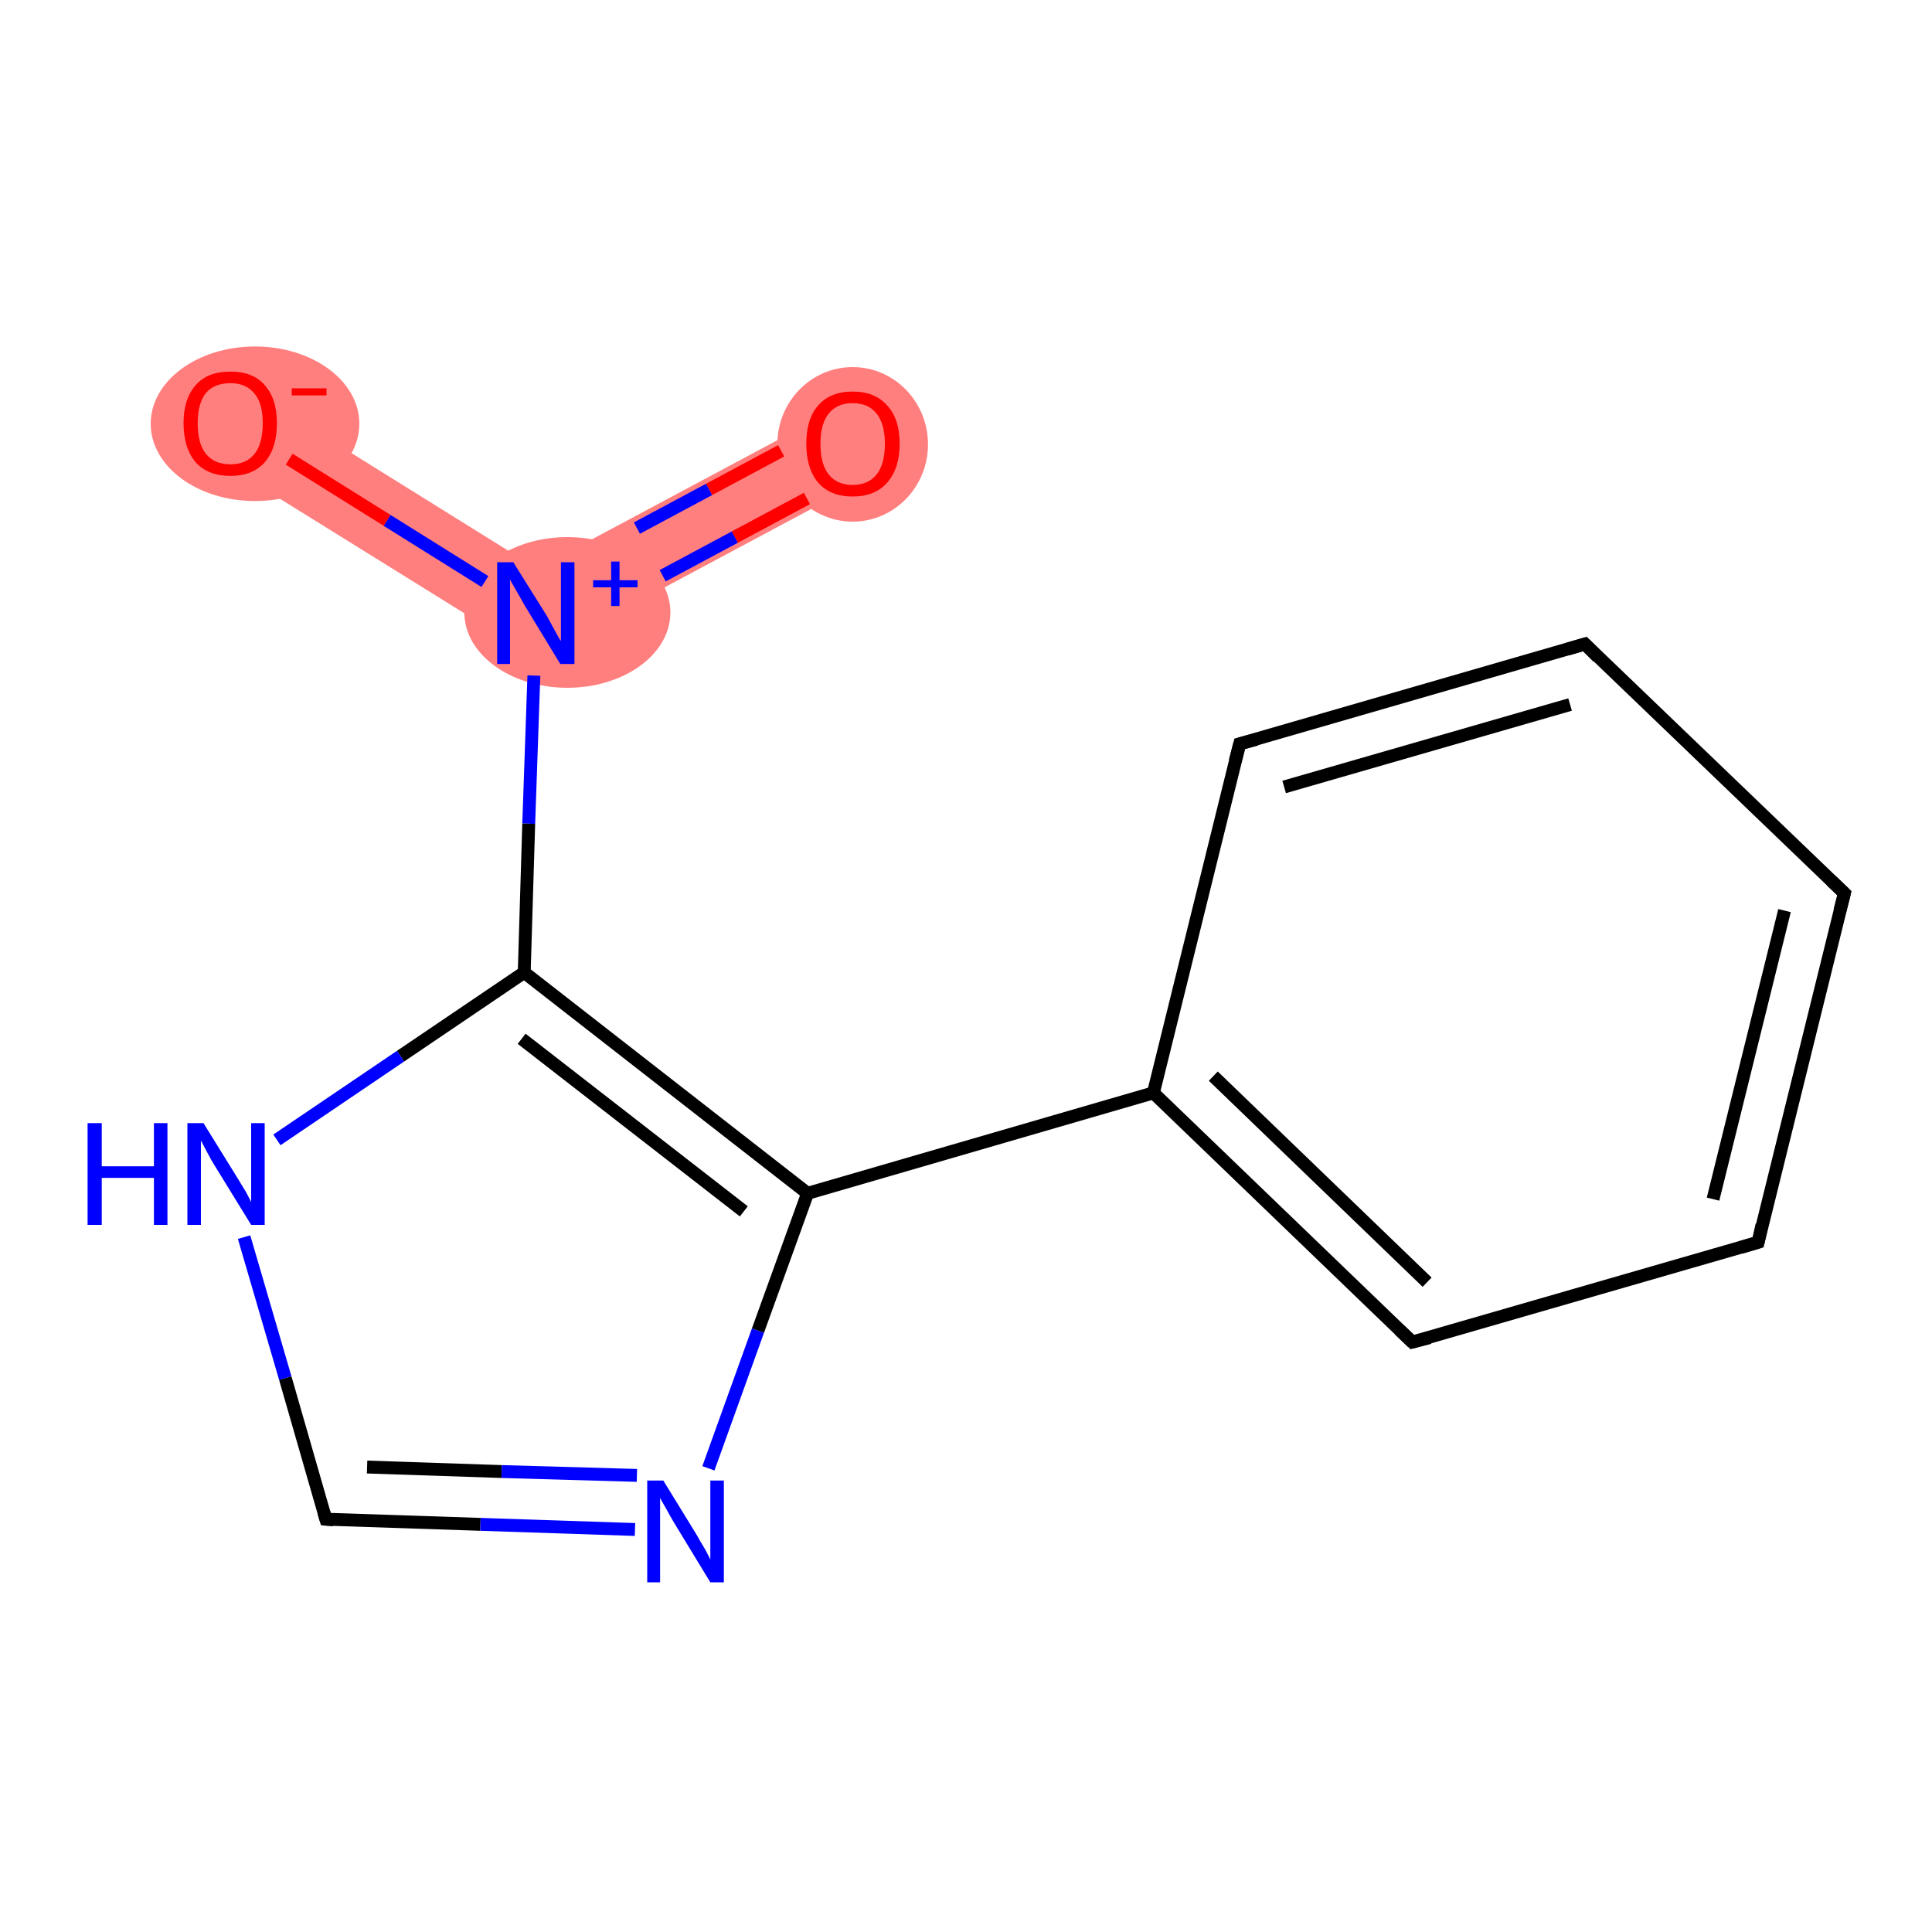 <?xml version='1.0' encoding='iso-8859-1'?>
<svg version='1.1' baseProfile='full'
              xmlns='http://www.w3.org/2000/svg'
                      xmlns:rdkit='http://www.rdkit.org/xml'
                      xmlns:xlink='http://www.w3.org/1999/xlink'
                  xml:space='preserve'
width='300px' height='300px' viewBox='0 0 300 300'>
<!-- END OF HEADER -->
<rect style='opacity:1.0;fill:#FFFFFF;stroke:none' width='300.0' height='300.0' x='0.0' y='0.0'> </rect>
<path class='bond-0 atom-0 atom-1' d='M 129.6,63.6 L 135.2,74.1 L 83.0,102.0 L 83.4,88.3 Z' style='fill:#FF7F7F;fill-rule:evenodd;fill-opacity:1;stroke:#FF7F7F;stroke-width:0.0px;stroke-linecap:butt;stroke-linejoin:miter;stroke-opacity:1;' />
<path class='bond-1 atom-1 atom-2' d='M 38.9,60.6 L 83.4,88.3 L 83.0,102.0 L 32.6,70.7 Z' style='fill:#FF7F7F;fill-rule:evenodd;fill-opacity:1;stroke:#FF7F7F;stroke-width:0.0px;stroke-linecap:butt;stroke-linejoin:miter;stroke-opacity:1;' />
<ellipse cx='132.4' cy='69.0' rx='11.2' ry='11.5' class='atom-0'  style='fill:#FF7F7F;fill-rule:evenodd;stroke:#FF7F7F;stroke-width:1.0px;stroke-linecap:butt;stroke-linejoin:miter;stroke-opacity:1' />
<ellipse cx='88.1' cy='95.1' rx='15.5' ry='11.2' class='atom-1'  style='fill:#FF7F7F;fill-rule:evenodd;stroke:#FF7F7F;stroke-width:1.0px;stroke-linecap:butt;stroke-linejoin:miter;stroke-opacity:1' />
<ellipse cx='39.6' cy='65.8' rx='15.7' ry='11.5' class='atom-2'  style='fill:#FF7F7F;fill-rule:evenodd;stroke:#FF7F7F;stroke-width:1.0px;stroke-linecap:butt;stroke-linejoin:miter;stroke-opacity:1' />
<path class='bond-0 atom-0 atom-1' d='M 125.3,77.4 L 114.1,83.4' style='fill:none;fill-rule:evenodd;stroke:#FF0000;stroke-width:2.0px;stroke-linecap:butt;stroke-linejoin:miter;stroke-opacity:1' />
<path class='bond-0 atom-0 atom-1' d='M 114.1,83.4 L 102.9,89.4' style='fill:none;fill-rule:evenodd;stroke:#0000FF;stroke-width:2.0px;stroke-linecap:butt;stroke-linejoin:miter;stroke-opacity:1' />
<path class='bond-0 atom-0 atom-1' d='M 121.3,70.0 L 110.1,76.0' style='fill:none;fill-rule:evenodd;stroke:#FF0000;stroke-width:2.0px;stroke-linecap:butt;stroke-linejoin:miter;stroke-opacity:1' />
<path class='bond-0 atom-0 atom-1' d='M 110.1,76.0 L 98.9,82.0' style='fill:none;fill-rule:evenodd;stroke:#0000FF;stroke-width:2.0px;stroke-linecap:butt;stroke-linejoin:miter;stroke-opacity:1' />
<path class='bond-1 atom-1 atom-2' d='M 75.3,90.3 L 60.1,80.8' style='fill:none;fill-rule:evenodd;stroke:#0000FF;stroke-width:2.0px;stroke-linecap:butt;stroke-linejoin:miter;stroke-opacity:1' />
<path class='bond-1 atom-1 atom-2' d='M 60.1,80.8 L 44.9,71.3' style='fill:none;fill-rule:evenodd;stroke:#FF0000;stroke-width:2.0px;stroke-linecap:butt;stroke-linejoin:miter;stroke-opacity:1' />
<path class='bond-2 atom-1 atom-3' d='M 82.9,104.9 L 82.1,127.9' style='fill:none;fill-rule:evenodd;stroke:#0000FF;stroke-width:2.0px;stroke-linecap:butt;stroke-linejoin:miter;stroke-opacity:1' />
<path class='bond-2 atom-1 atom-3' d='M 82.1,127.9 L 81.4,151.0' style='fill:none;fill-rule:evenodd;stroke:#000000;stroke-width:2.0px;stroke-linecap:butt;stroke-linejoin:miter;stroke-opacity:1' />
<path class='bond-3 atom-3 atom-4' d='M 81.4,151.0 L 62.2,164.0' style='fill:none;fill-rule:evenodd;stroke:#000000;stroke-width:2.0px;stroke-linecap:butt;stroke-linejoin:miter;stroke-opacity:1' />
<path class='bond-3 atom-3 atom-4' d='M 62.2,164.0 L 43.0,177.0' style='fill:none;fill-rule:evenodd;stroke:#0000FF;stroke-width:2.0px;stroke-linecap:butt;stroke-linejoin:miter;stroke-opacity:1' />
<path class='bond-4 atom-4 atom-5' d='M 37.9,192.1 L 44.3,214.0' style='fill:none;fill-rule:evenodd;stroke:#0000FF;stroke-width:2.0px;stroke-linecap:butt;stroke-linejoin:miter;stroke-opacity:1' />
<path class='bond-4 atom-4 atom-5' d='M 44.3,214.0 L 50.6,235.9' style='fill:none;fill-rule:evenodd;stroke:#000000;stroke-width:2.0px;stroke-linecap:butt;stroke-linejoin:miter;stroke-opacity:1' />
<path class='bond-5 atom-5 atom-6' d='M 50.6,235.9 L 74.6,236.7' style='fill:none;fill-rule:evenodd;stroke:#000000;stroke-width:2.0px;stroke-linecap:butt;stroke-linejoin:miter;stroke-opacity:1' />
<path class='bond-5 atom-5 atom-6' d='M 74.6,236.7 L 98.6,237.5' style='fill:none;fill-rule:evenodd;stroke:#0000FF;stroke-width:2.0px;stroke-linecap:butt;stroke-linejoin:miter;stroke-opacity:1' />
<path class='bond-5 atom-5 atom-6' d='M 57.0,227.8 L 77.9,228.5' style='fill:none;fill-rule:evenodd;stroke:#000000;stroke-width:2.0px;stroke-linecap:butt;stroke-linejoin:miter;stroke-opacity:1' />
<path class='bond-5 atom-5 atom-6' d='M 77.9,228.5 L 98.9,229.1' style='fill:none;fill-rule:evenodd;stroke:#0000FF;stroke-width:2.0px;stroke-linecap:butt;stroke-linejoin:miter;stroke-opacity:1' />
<path class='bond-6 atom-6 atom-7' d='M 110.0,228.0 L 117.7,206.6' style='fill:none;fill-rule:evenodd;stroke:#0000FF;stroke-width:2.0px;stroke-linecap:butt;stroke-linejoin:miter;stroke-opacity:1' />
<path class='bond-6 atom-6 atom-7' d='M 117.7,206.6 L 125.4,185.3' style='fill:none;fill-rule:evenodd;stroke:#000000;stroke-width:2.0px;stroke-linecap:butt;stroke-linejoin:miter;stroke-opacity:1' />
<path class='bond-7 atom-7 atom-8' d='M 125.4,185.3 L 179.1,169.7' style='fill:none;fill-rule:evenodd;stroke:#000000;stroke-width:2.0px;stroke-linecap:butt;stroke-linejoin:miter;stroke-opacity:1' />
<path class='bond-8 atom-8 atom-9' d='M 179.1,169.7 L 219.3,208.4' style='fill:none;fill-rule:evenodd;stroke:#000000;stroke-width:2.0px;stroke-linecap:butt;stroke-linejoin:miter;stroke-opacity:1' />
<path class='bond-8 atom-8 atom-9' d='M 188.4,167.1 L 221.6,199.1' style='fill:none;fill-rule:evenodd;stroke:#000000;stroke-width:2.0px;stroke-linecap:butt;stroke-linejoin:miter;stroke-opacity:1' />
<path class='bond-9 atom-9 atom-10' d='M 219.3,208.4 L 273.0,192.9' style='fill:none;fill-rule:evenodd;stroke:#000000;stroke-width:2.0px;stroke-linecap:butt;stroke-linejoin:miter;stroke-opacity:1' />
<path class='bond-10 atom-10 atom-11' d='M 273.0,192.9 L 286.4,138.7' style='fill:none;fill-rule:evenodd;stroke:#000000;stroke-width:2.0px;stroke-linecap:butt;stroke-linejoin:miter;stroke-opacity:1' />
<path class='bond-10 atom-10 atom-11' d='M 266.0,186.2 L 277.1,141.4' style='fill:none;fill-rule:evenodd;stroke:#000000;stroke-width:2.0px;stroke-linecap:butt;stroke-linejoin:miter;stroke-opacity:1' />
<path class='bond-11 atom-11 atom-12' d='M 286.4,138.7 L 246.1,100.0' style='fill:none;fill-rule:evenodd;stroke:#000000;stroke-width:2.0px;stroke-linecap:butt;stroke-linejoin:miter;stroke-opacity:1' />
<path class='bond-12 atom-12 atom-13' d='M 246.1,100.0 L 192.5,115.5' style='fill:none;fill-rule:evenodd;stroke:#000000;stroke-width:2.0px;stroke-linecap:butt;stroke-linejoin:miter;stroke-opacity:1' />
<path class='bond-12 atom-12 atom-13' d='M 243.8,109.4 L 199.4,122.2' style='fill:none;fill-rule:evenodd;stroke:#000000;stroke-width:2.0px;stroke-linecap:butt;stroke-linejoin:miter;stroke-opacity:1' />
<path class='bond-13 atom-7 atom-3' d='M 125.4,185.3 L 81.4,151.0' style='fill:none;fill-rule:evenodd;stroke:#000000;stroke-width:2.0px;stroke-linecap:butt;stroke-linejoin:miter;stroke-opacity:1' />
<path class='bond-13 atom-7 atom-3' d='M 115.5,188.1 L 81.0,161.3' style='fill:none;fill-rule:evenodd;stroke:#000000;stroke-width:2.0px;stroke-linecap:butt;stroke-linejoin:miter;stroke-opacity:1' />
<path class='bond-14 atom-13 atom-8' d='M 192.5,115.5 L 179.1,169.7' style='fill:none;fill-rule:evenodd;stroke:#000000;stroke-width:2.0px;stroke-linecap:butt;stroke-linejoin:miter;stroke-opacity:1' />
<path d='M 50.3,234.9 L 50.6,235.9 L 51.8,236.0' style='fill:none;stroke:#000000;stroke-width:2.0px;stroke-linecap:butt;stroke-linejoin:miter;stroke-opacity:1;' />
<path d='M 217.3,206.5 L 219.3,208.4 L 222.0,207.7' style='fill:none;stroke:#000000;stroke-width:2.0px;stroke-linecap:butt;stroke-linejoin:miter;stroke-opacity:1;' />
<path d='M 270.3,193.7 L 273.0,192.9 L 273.6,190.2' style='fill:none;stroke:#000000;stroke-width:2.0px;stroke-linecap:butt;stroke-linejoin:miter;stroke-opacity:1;' />
<path d='M 285.7,141.4 L 286.4,138.7 L 284.4,136.8' style='fill:none;stroke:#000000;stroke-width:2.0px;stroke-linecap:butt;stroke-linejoin:miter;stroke-opacity:1;' />
<path d='M 248.1,102.0 L 246.1,100.0 L 243.4,100.8' style='fill:none;stroke:#000000;stroke-width:2.0px;stroke-linecap:butt;stroke-linejoin:miter;stroke-opacity:1;' />
<path d='M 195.1,114.8 L 192.5,115.5 L 191.8,118.2' style='fill:none;stroke:#000000;stroke-width:2.0px;stroke-linecap:butt;stroke-linejoin:miter;stroke-opacity:1;' />
<path class='atom-0' d='M 125.2 68.9
Q 125.2 65.1, 127.0 63.0
Q 128.9 60.8, 132.4 60.8
Q 135.9 60.8, 137.8 63.0
Q 139.7 65.1, 139.7 68.9
Q 139.7 72.7, 137.8 74.9
Q 135.9 77.1, 132.4 77.1
Q 128.9 77.1, 127.0 74.9
Q 125.2 72.7, 125.2 68.9
M 132.4 75.3
Q 134.8 75.3, 136.1 73.7
Q 137.4 72.1, 137.4 68.9
Q 137.4 65.8, 136.1 64.2
Q 134.8 62.6, 132.4 62.6
Q 130.0 62.6, 128.7 64.2
Q 127.4 65.8, 127.4 68.9
Q 127.4 72.1, 128.7 73.7
Q 130.0 75.3, 132.4 75.3
' fill='#FF0000'/>
<path class='atom-1' d='M 79.7 87.3
L 84.9 95.6
Q 85.4 96.5, 86.2 98.0
Q 87.0 99.5, 87.1 99.5
L 87.1 87.3
L 89.2 87.3
L 89.2 103.1
L 87.0 103.1
L 81.4 93.9
Q 80.8 92.8, 80.1 91.6
Q 79.4 90.4, 79.2 90.0
L 79.2 103.1
L 77.2 103.1
L 77.2 87.3
L 79.7 87.3
' fill='#0000FF'/>
<path class='atom-1' d='M 92.1 90.1
L 94.9 90.1
L 94.9 87.2
L 96.2 87.2
L 96.2 90.1
L 99.0 90.1
L 99.0 91.2
L 96.2 91.2
L 96.2 94.1
L 94.9 94.1
L 94.9 91.2
L 92.1 91.2
L 92.1 90.1
' fill='#0000FF'/>
<path class='atom-2' d='M 28.5 65.7
Q 28.5 61.9, 30.4 59.8
Q 32.2 57.7, 35.8 57.7
Q 39.3 57.7, 41.1 59.8
Q 43.0 61.9, 43.0 65.7
Q 43.0 69.6, 41.1 71.8
Q 39.2 73.9, 35.8 73.9
Q 32.3 73.9, 30.4 71.8
Q 28.5 69.6, 28.5 65.7
M 35.8 72.1
Q 38.2 72.1, 39.5 70.5
Q 40.8 68.9, 40.8 65.7
Q 40.8 62.6, 39.5 61.1
Q 38.2 59.5, 35.8 59.5
Q 33.3 59.5, 32.0 61.0
Q 30.7 62.6, 30.7 65.7
Q 30.7 68.9, 32.0 70.5
Q 33.3 72.1, 35.8 72.1
' fill='#FF0000'/>
<path class='atom-2' d='M 45.3 60.3
L 50.7 60.3
L 50.7 61.4
L 45.3 61.4
L 45.3 60.3
' fill='#FF0000'/>
<path class='atom-4' d='M 13.6 174.4
L 15.8 174.4
L 15.8 181.1
L 23.9 181.1
L 23.9 174.4
L 26.0 174.4
L 26.0 190.2
L 23.9 190.2
L 23.9 182.9
L 15.8 182.9
L 15.8 190.2
L 13.6 190.2
L 13.6 174.4
' fill='#0000FF'/>
<path class='atom-4' d='M 31.6 174.4
L 36.8 182.8
Q 37.3 183.6, 38.2 185.1
Q 39.0 186.6, 39.0 186.7
L 39.0 174.4
L 41.1 174.4
L 41.1 190.2
L 39.0 190.2
L 33.4 181.1
Q 32.7 180.0, 32.1 178.8
Q 31.4 177.5, 31.2 177.1
L 31.2 190.2
L 29.1 190.2
L 29.1 174.4
L 31.6 174.4
' fill='#0000FF'/>
<path class='atom-6' d='M 103.0 229.9
L 108.1 238.2
Q 108.6 239.1, 109.5 240.6
Q 110.3 242.1, 110.3 242.2
L 110.3 229.9
L 112.4 229.9
L 112.4 245.7
L 110.3 245.7
L 104.7 236.5
Q 104.1 235.5, 103.4 234.2
Q 102.7 233.0, 102.5 232.6
L 102.5 245.7
L 100.5 245.7
L 100.5 229.9
L 103.0 229.9
' fill='#0000FF'/>
</svg>
